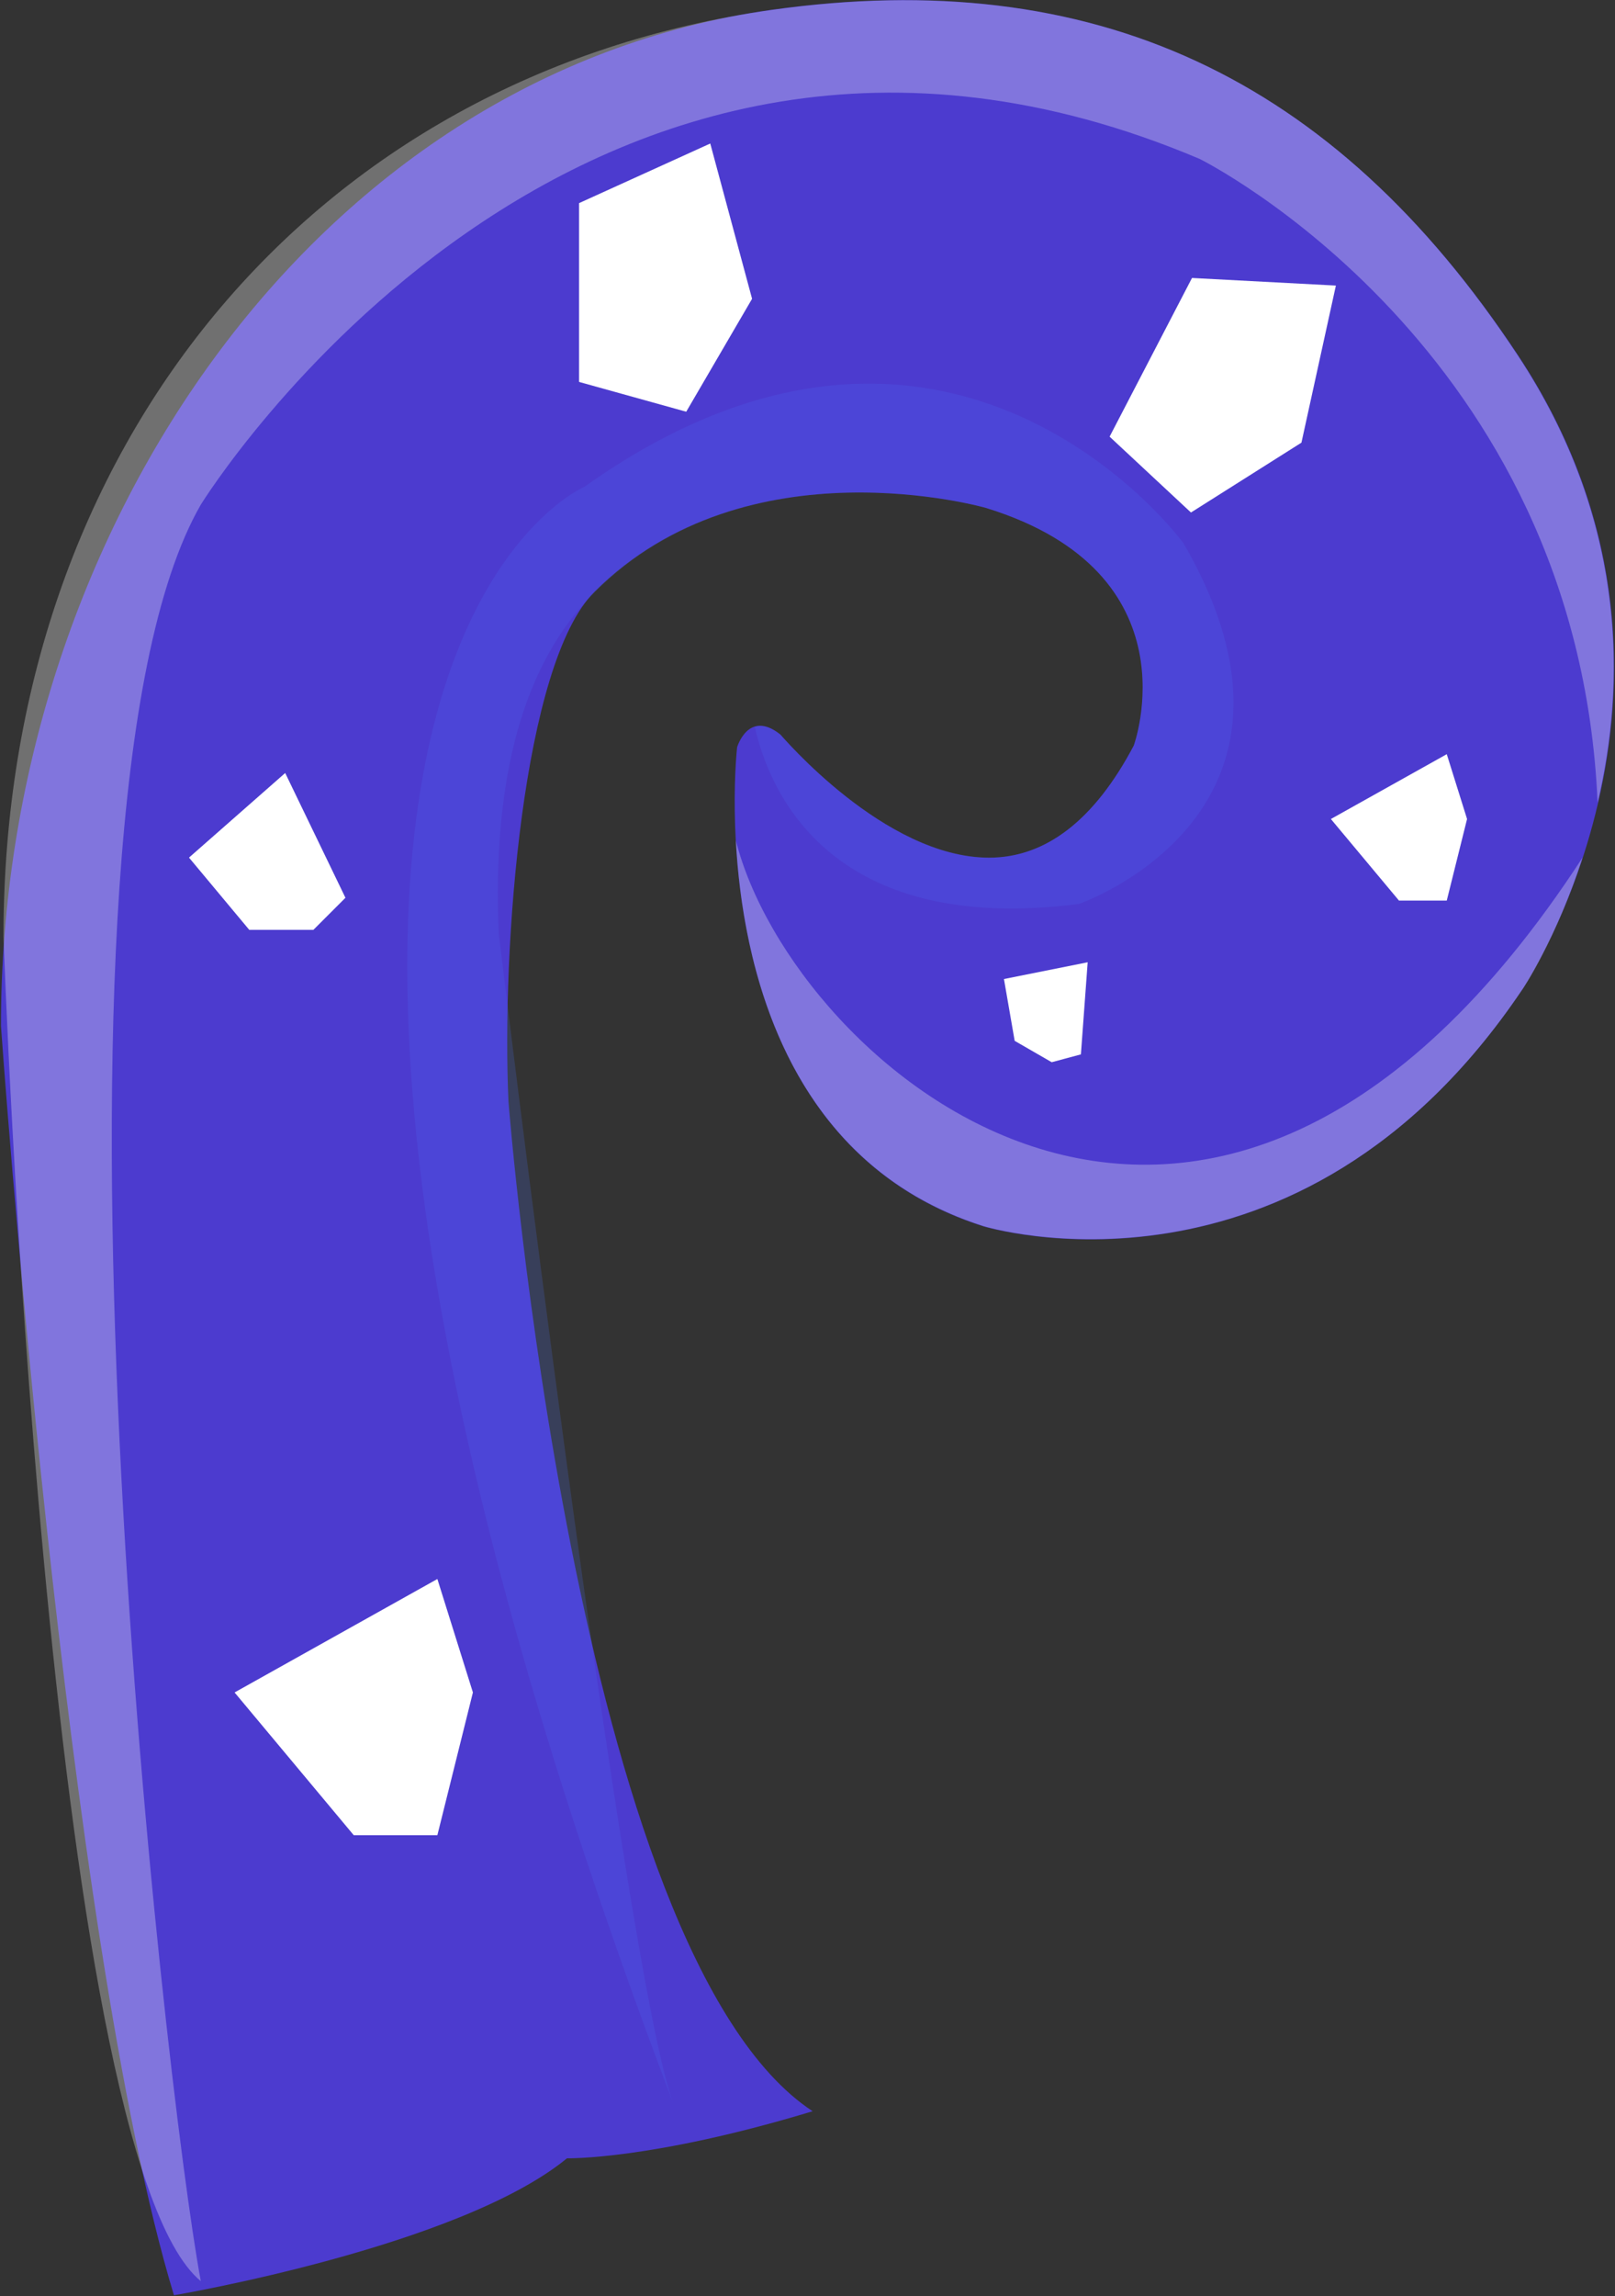 <svg width="1545" height="2196" viewBox="0 0 1545 2196" fill="none" xmlns="http://www.w3.org/2000/svg">
<rect x="0" y="0" width="1545" height="2196" fill="#333333" stroke="none"/>
<path d="M777.409 2019.06C549.534 1869.13 486.409 1053.06 486.409 1053.06C479.847 906.627 499.85 634.814 568.662 566.002C714.787 419.939 943.35 485.814 943.35 485.814C1145.22 548.002 1084.6 713.064 1084.6 713.064C1047.04 784.189 1000.47 820.252 946.162 820.252C845.975 820.252 747.662 703.377 746.475 702.377C715.912 678.127 705.162 714.627 705.162 714.627C704.725 718.314 664.288 1085.13 940.85 1172.81C940.85 1172.81 1241.54 1265.31 1456.1 946.689C1458.1 943.752 1655.47 647.127 1452.35 339.939C1275.66 72.814 1045.29 -33.748 738.1 9.377C298.537 71.439 0.909 512.877 0.909 981.065C0.909 981.065 62.162 1852.06 166.409 2195.06C166.409 2195.06 439.097 2148.94 542.409 2064.06C542.409 2064.06 622.784 2065.94 777.409 2019.06Z" fill="#4C3BCF"/>
<path opacity="0.3" d="M1528.35 767.627C1509.6 331.439 1147.72 152.002 1147.72 152.002C551.475 -100.498 192.1 482.627 192.1 482.627C18.975 783.252 157.725 1998.44 192.1 2181.56C43.409 2059.06 3.35 895.752 3.35 895.752C3.35 427.627 298.35 71.377 738.349 9.502C1045.22 -33.561 1275.85 72.627 1452.1 340.127C1556.47 498.252 1555.22 653.877 1528.35 767.627Z" fill="white"/>
<path opacity="0.2" d="M1032.1 864.502C793.349 895.064 735.849 756.377 722.099 695.127C728.349 693.252 736.474 694.439 746.474 702.564C747.724 703.252 845.849 820.127 946.474 820.127C1000.22 820.127 1047.1 784.502 1084.6 713.189C1084.6 713.189 1145.22 548.189 943.349 485.689C943.349 485.689 714.599 420.064 568.974 566.314C499.599 635.064 470.849 746.315 477.099 892.565C477.099 892.565 596.409 1881.06 643.909 2011.06C126.409 647.564 558.974 465.627 558.974 465.627C910.409 215.565 1132.1 519.377 1132.1 519.377C1282.1 778.252 1032.1 864.502 1032.1 864.502Z" fill="#4B70F5"/>
<path opacity="0.3" d="M1513.97 820.127C1488.97 897.564 1457.1 945.752 1455.85 946.939C1241.47 1265.06 940.85 1172.56 940.85 1172.56C750.225 1111.94 710.225 919.439 703.975 803.814C757.725 1017.44 1155.66 1370.88 1513.97 820.127Z" fill="white"/>
<path d="M338.409 1755.06L224.409 1618.56L418.409 1510.06L452.409 1618.56L418.409 1755.06H338.409Z" fill="white"/>
<path d="M1338.33 861.255L1273.19 783.255L1384.05 721.255L1403.47 783.255L1384.05 861.255H1338.33Z" fill="white"/>
<path d="M553.975 365.255V194.255L679.475 137.255L719.475 285.755L656.475 393.755L553.975 365.255Z" fill="white"/>
<path d="M1061.51 417.59L1140.33 265.839L1277.98 273.102L1245.03 423.323L1139.34 490.128L1061.51 417.59Z" fill="white"/>
<path d="M238.452 889.255L180.812 820.154L272.834 739.255L330.474 858.581L299.8 889.255H238.452Z" fill="white"/>
<path d="M970.692 995.401L960.435 936.294L1040.53 920.245L1034.05 1008.35L1006.12 1015.84L970.692 995.401Z" fill="white"/>
</svg>
